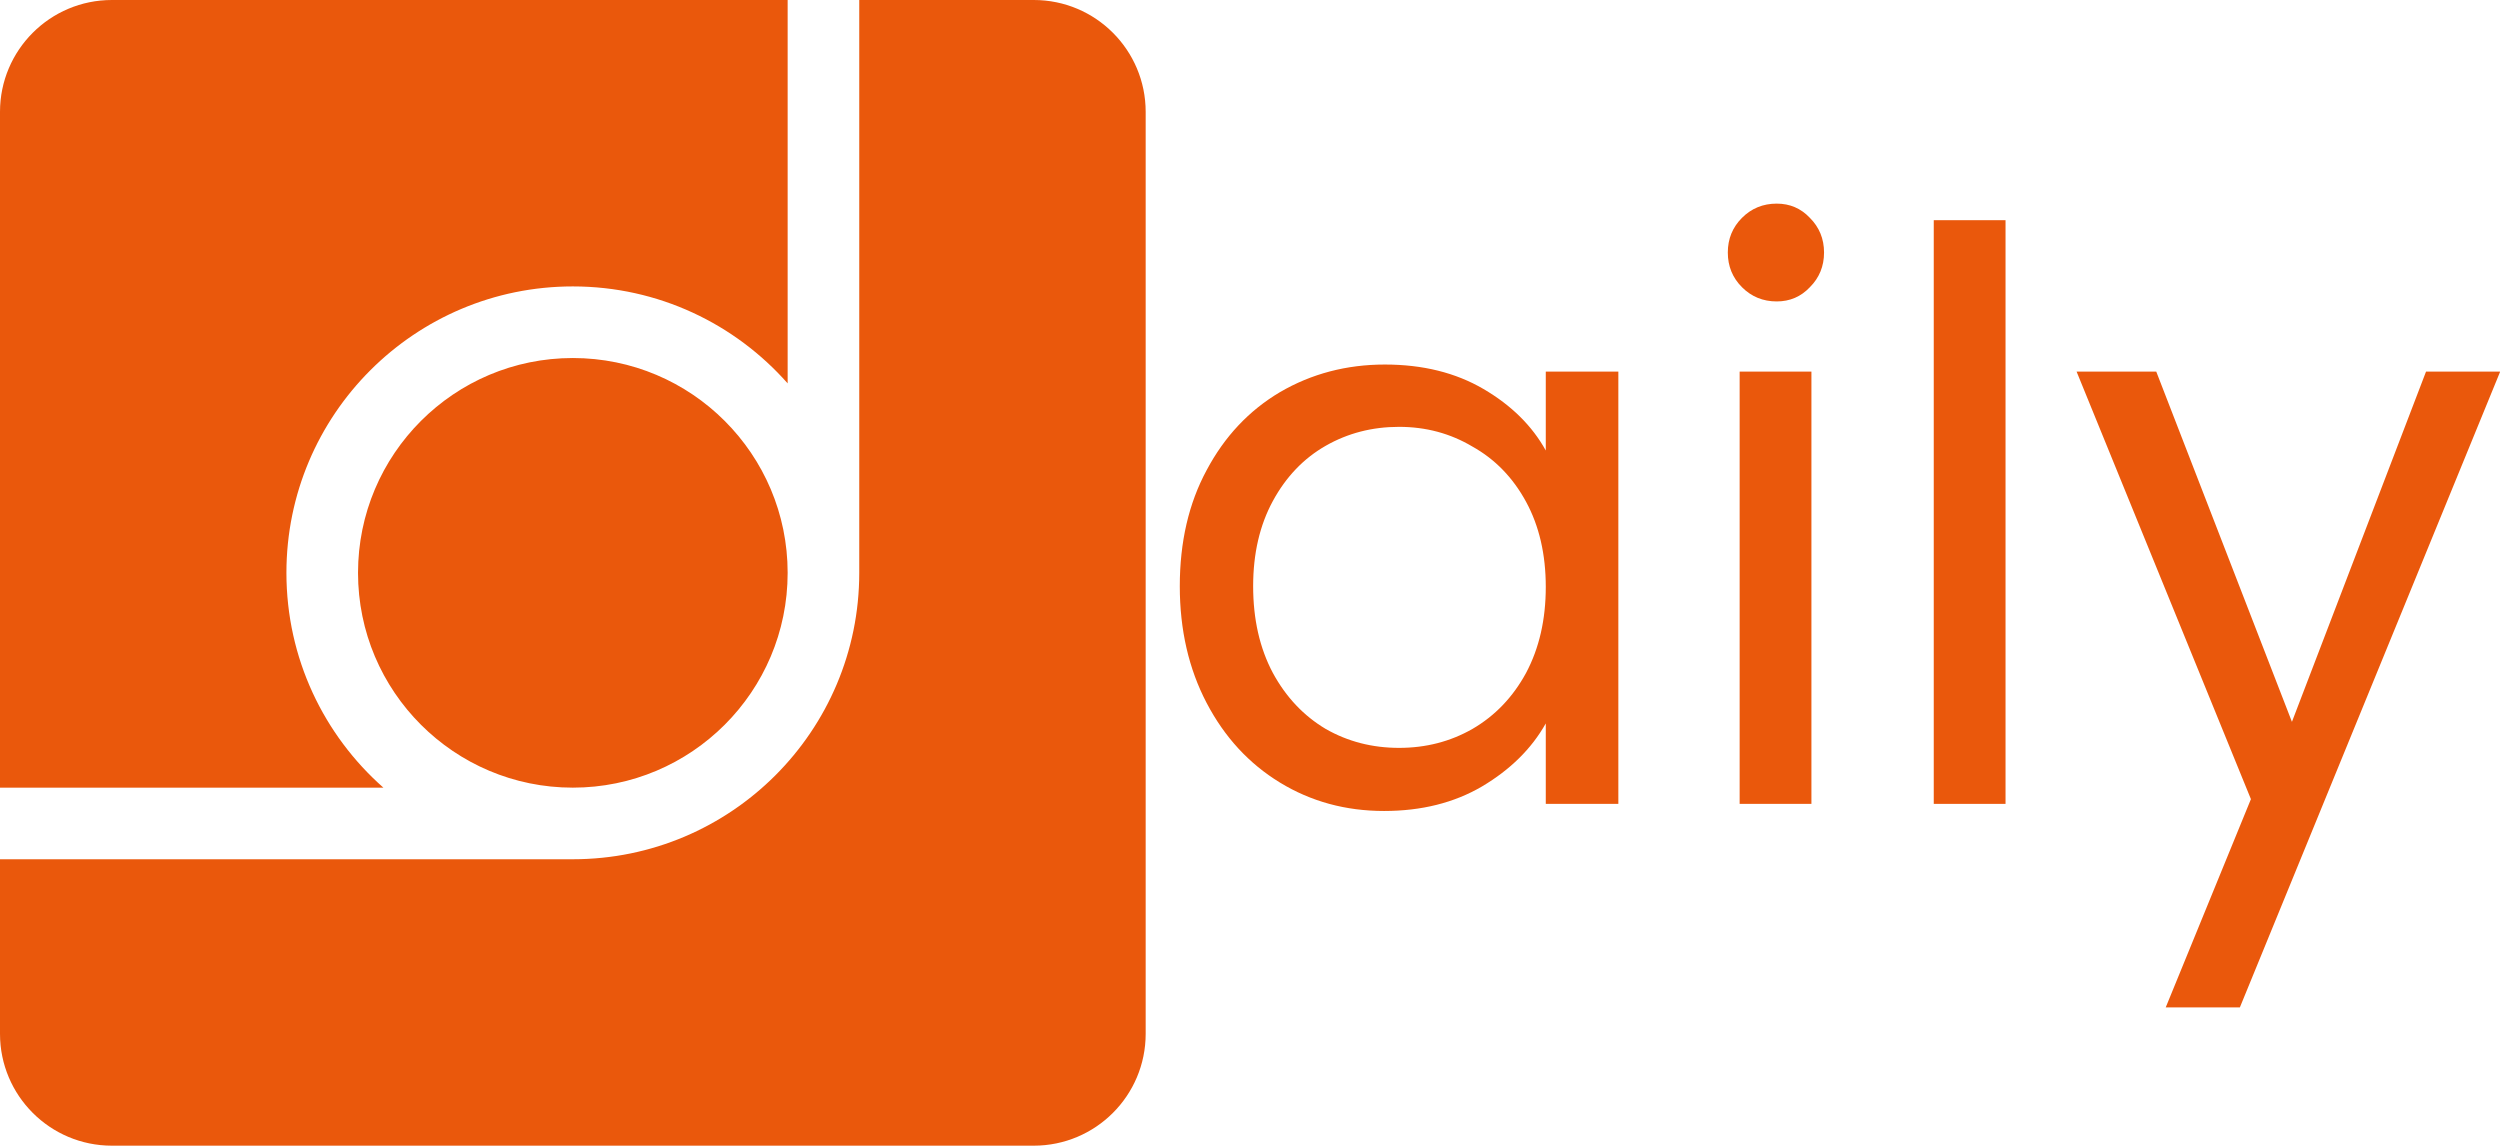 <svg width="4469" height="2048" viewBox="0 0 4469 2048" fill="none" xmlns="http://www.w3.org/2000/svg">
<g clip-path="url(#clip0_130_51)">
<path fill-rule="evenodd" clip-rule="evenodd" d="M200 0H1408V685.334C1314.18 579.041 1176.92 512 1024 512C741.23 512 512 741.23 512 1024C512 1176.92 579.041 1314.18 685.334 1408H0V200C0 89.543 89.543 0 200 0ZM1024 1536H0V1848C0 1958.46 89.543 2048 200 2048H1848C1958.46 2048 2048 1958.46 2048 1848V200C2048 89.543 1958.46 0 1848 0H1536V1024C1536 1306.77 1306.77 1536 1024 1536ZM1408 1024C1408 1236.08 1236.08 1408 1024 1408C811.923 1408 640 1236.08 640 1024C640 811.923 811.923 640 1024 640C1236.08 640 1408 811.923 1408 1024Z" fill="#EA580C"/>
<path d="M2109 1047.85C2109 968.89 2124.98 899.8 2156.94 840.58C2188.9 780.42 2232.61 733.89 2288.07 700.99C2344.47 668.09 2406.98 651.64 2475.6 651.64C2543.28 651.64 2602.03 666.21 2651.85 695.35C2701.67 724.49 2738.8 761.15 2763.24 805.33V664.33H2892.96V1437.01H2763.24V1293.19C2737.86 1338.31 2699.79 1375.91 2649.03 1405.99C2599.21 1435.13 2540.93 1449.7 2474.19 1449.7C2405.57 1449.7 2343.53 1432.78 2288.07 1398.94C2232.61 1365.1 2188.9 1317.63 2156.94 1256.53C2124.98 1195.43 2109 1125.87 2109 1047.85ZM2763.24 1049.26C2763.24 990.98 2751.49 940.22 2727.99 896.98C2704.49 853.74 2672.53 820.84 2632.11 798.28C2592.63 774.78 2548.92 763.03 2500.98 763.03C2453.04 763.03 2409.33 774.31 2369.85 796.87C2330.37 819.43 2298.88 852.33 2275.38 895.57C2251.88 938.81 2240.13 989.57 2240.13 1047.85C2240.13 1107.07 2251.88 1158.77 2275.38 1202.95C2298.88 1246.19 2330.37 1279.56 2369.85 1303.06C2409.33 1325.62 2453.04 1336.9 2500.98 1336.9C2548.92 1336.9 2592.63 1325.62 2632.11 1303.06C2672.53 1279.56 2704.49 1246.19 2727.99 1202.95C2751.49 1158.77 2763.24 1107.54 2763.24 1049.26Z" fill="#EA580C"/>
<path d="M3176.06 538.84C3151.62 538.84 3130.94 530.38 3114.02 513.46C3097.1 496.54 3088.64 475.86 3088.64 451.42C3088.64 426.98 3097.1 406.3 3114.02 389.38C3130.94 372.46 3151.62 364 3176.06 364C3199.56 364 3219.3 372.46 3235.28 389.38C3252.2 406.3 3260.66 426.98 3260.66 451.42C3260.66 475.86 3252.2 496.54 3235.28 513.46C3219.3 530.38 3199.56 538.84 3176.06 538.84ZM3238.1 664.33V1437.01H3109.79V664.33H3238.1Z" fill="#EA580C"/>
<path d="M3585.09 393.61V1437.01H3456.78V393.61H3585.09Z" fill="#EA580C"/>
<path d="M4469.3 664.33L4004 1800.79H3871.46L4023.74 1428.55L3712.13 664.33H3854.54L4097.06 1290.37L4336.76 664.33H4469.3Z" fill="#EA580C"/>
</g>
<defs>
<clipPath id="clip0_130_51">
<rect width="4468.93" height="2048" fill="white"/>
</clipPath>
</defs>
</svg>

